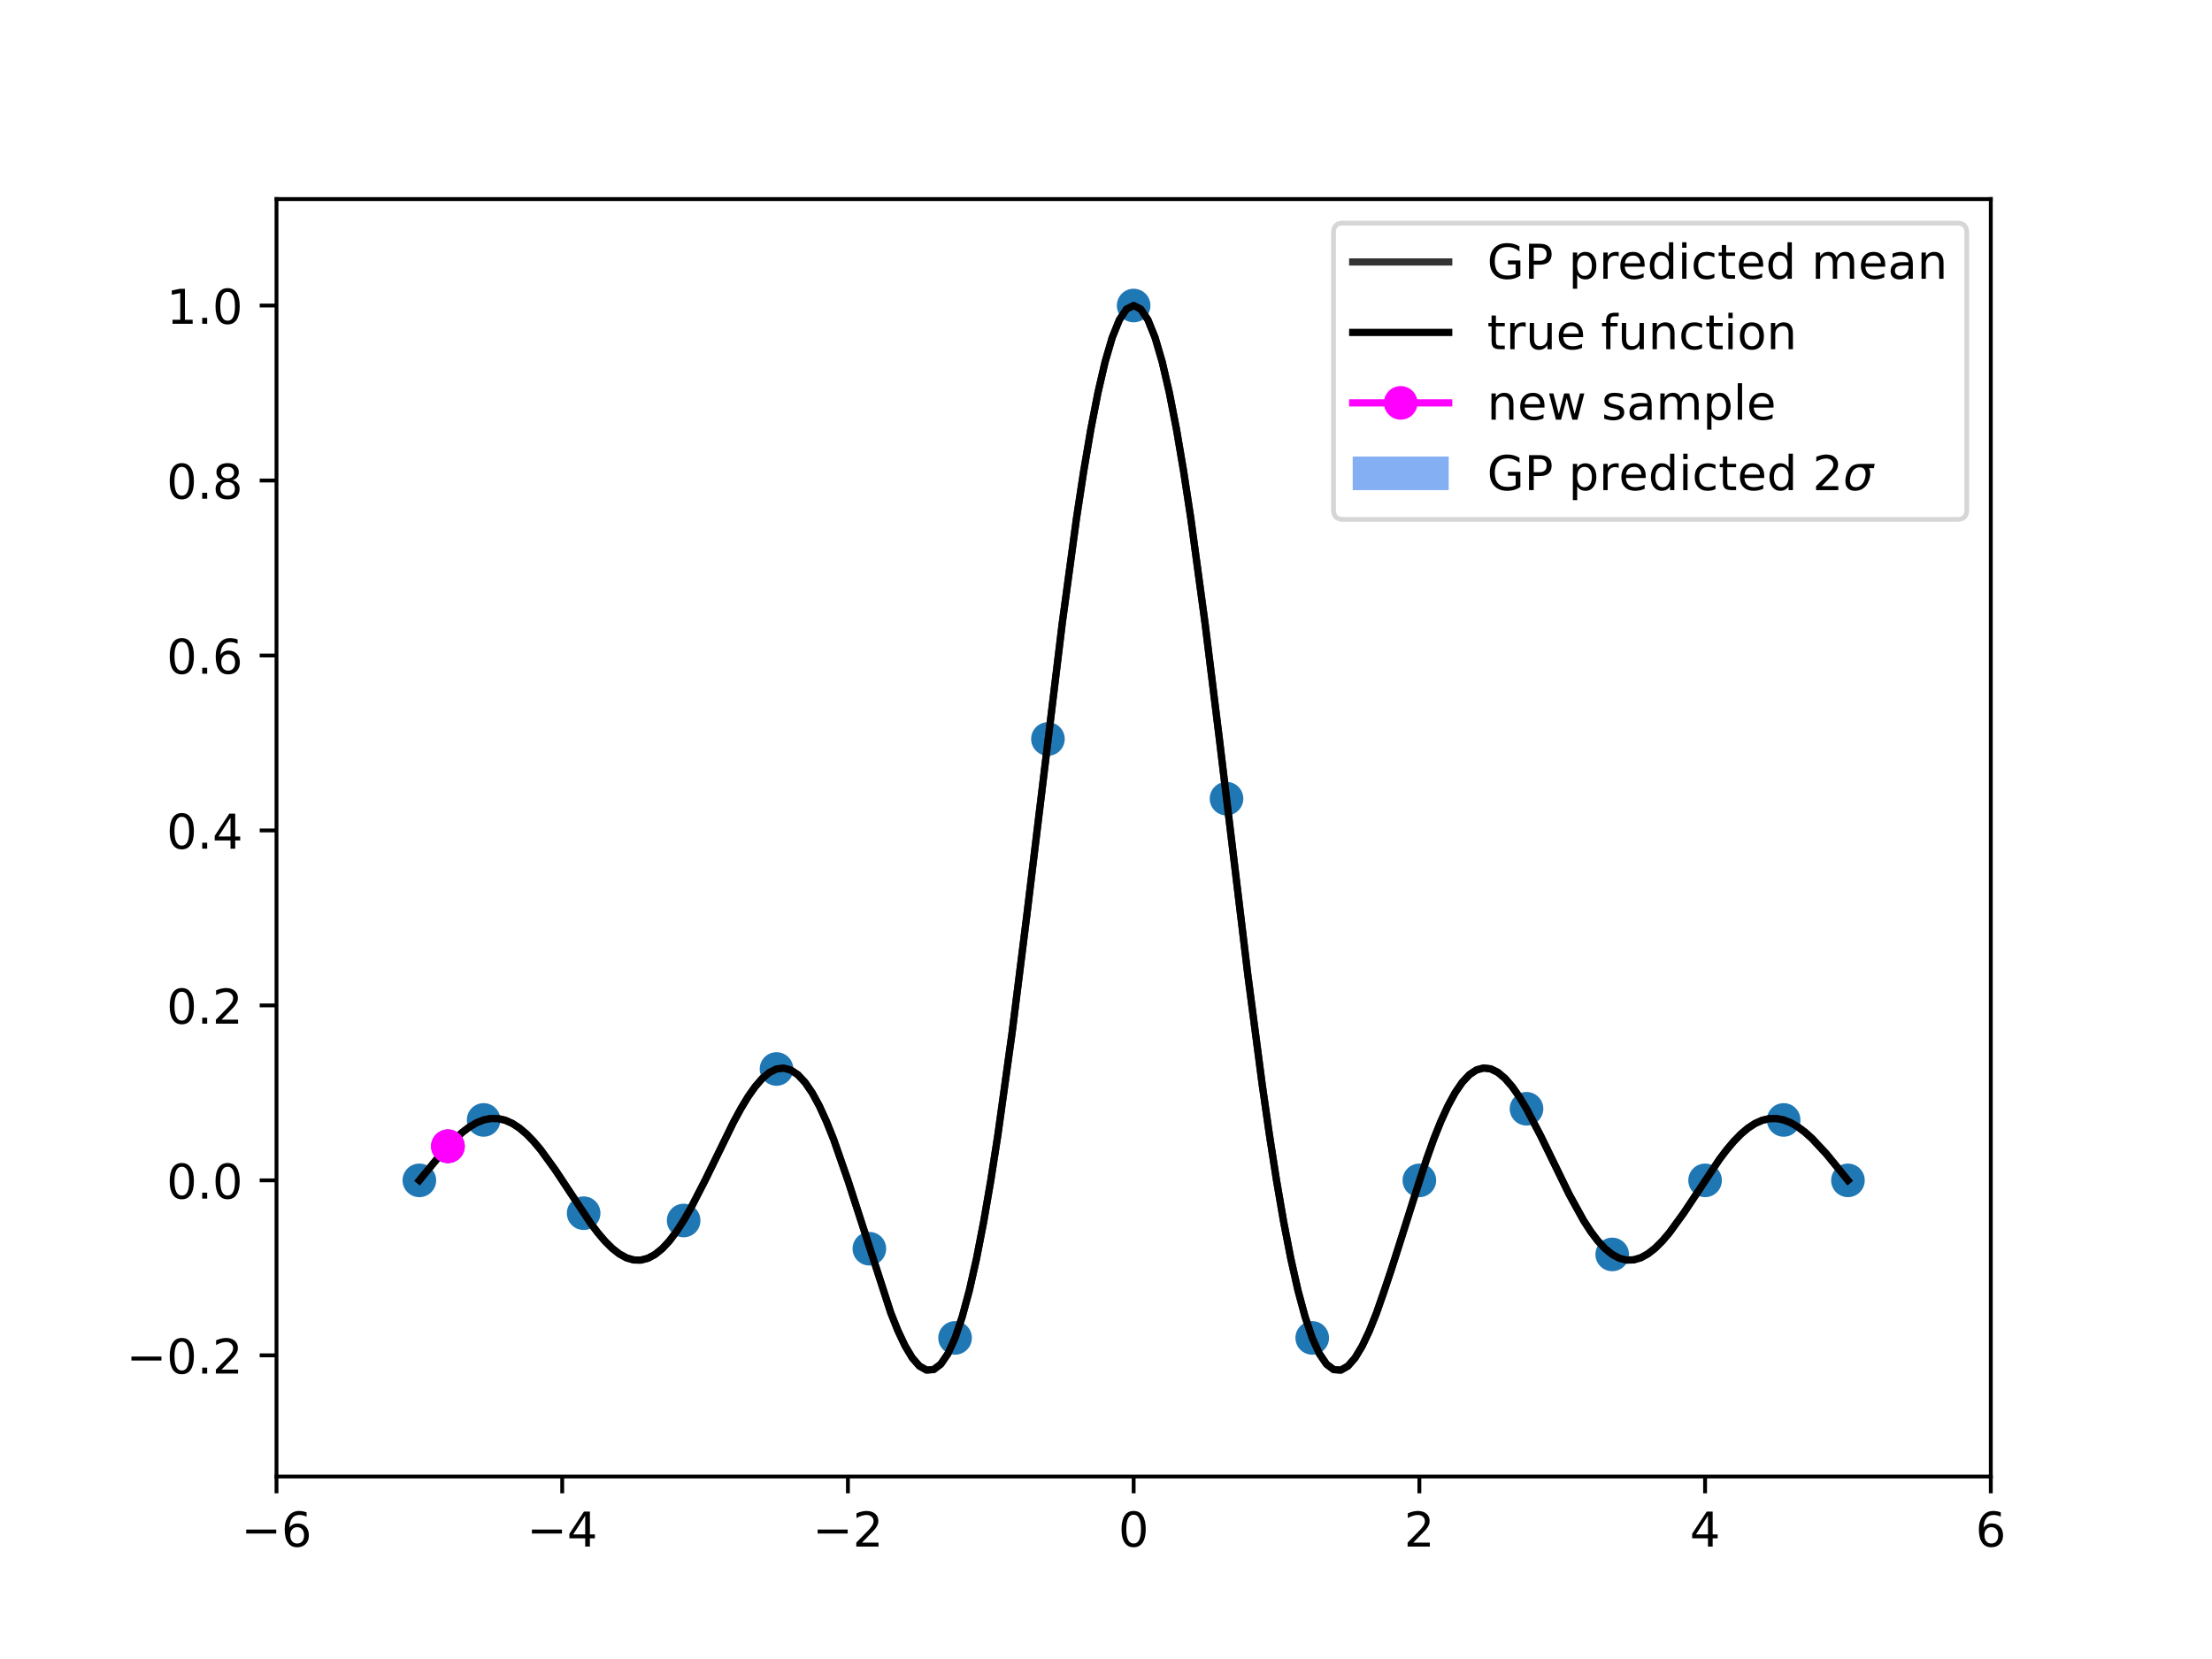 <?xml version="1.0" encoding="utf-8" standalone="no"?>
<!DOCTYPE svg PUBLIC "-//W3C//DTD SVG 1.1//EN"
  "http://www.w3.org/Graphics/SVG/1.1/DTD/svg11.dtd">
<!-- Created with matplotlib (https://matplotlib.org/) -->
<svg height="345.6pt" version="1.1" viewBox="0 0 460.8 345.6" width="460.8pt" xmlns="http://www.w3.org/2000/svg" xmlns:xlink="http://www.w3.org/1999/xlink">
 <defs>
  <style type="text/css">
*{stroke-linecap:butt;stroke-linejoin:round;}
  </style>
 </defs>
 <g id="figure_1">
  <g id="patch_1">
   <path d="M 0 345.6 
L 460.8 345.6 
L 460.8 0 
L 0 0 
z
" style="fill:#ffffff;"/>
  </g>
  <g id="axes_1">
   <g id="patch_2">
    <path d="M 57.6 307.584 
L 414.72 307.584 
L 414.72 41.472 
L 57.6 41.472 
z
" style="fill:#ffffff;"/>
   </g>
   <g id="PolyCollection_1">
    <defs>
     <path d="M 87.36 -99.703 
L 87.36 -99.71 
L 88.848 -101.573 
L 90.336 -103.4 
L 91.824 -105.158 
L 93.312 -106.814 
L 94.8 -108.363 
L 96.288 -109.725 
L 97.776 -110.856 
L 99.264 -111.723 
L 100.752 -112.303 
L 102.24 -112.627 
L 103.728 -112.646 
L 105.216 -112.347 
L 106.704 -111.726 
L 108.192 -110.789 
L 109.68 -109.549 
L 111.168 -108.03 
L 112.656 -106.26 
L 114.144 -104.276 
L 115.632 -102.123 
L 117.12 -99.849 
L 118.608 -97.51 
L 120.096 -95.163 
L 121.584 -92.87 
L 123.072 -90.787 
L 124.56 -88.873 
L 126.048 -87.173 
L 127.536 -85.734 
L 129.024 -84.598 
L 130.512 -83.8 
L 132 -83.37 
L 133.488 -83.329 
L 134.976 -83.69 
L 136.464 -84.458 
L 137.952 -85.627 
L 139.44 -87.183 
L 140.928 -89.101 
L 142.416 -91.35 
L 143.904 -93.974 
L 145.392 -96.826 
L 146.88 -99.84 
L 148.368 -102.946 
L 149.856 -106.071 
L 151.344 -109.139 
L 152.832 -112.074 
L 154.32 -114.799 
L 155.808 -117.242 
L 157.296 -119.334 
L 158.784 -121.011 
L 160.272 -122.219 
L 161.76 -122.914 
L 163.248 -123.132 
L 164.736 -122.77 
L 166.224 -121.808 
L 167.712 -120.242 
L 169.2 -118.083 
L 170.688 -115.358 
L 172.176 -112.107 
L 173.664 -108.383 
L 175.152 -104.255 
L 176.64 -99.803 
L 178.128 -95.12 
L 179.616 -90.306 
L 181.104 -85.475 
L 182.592 -80.8 
L 184.08 -76.336 
L 185.568 -72.196 
L 187.056 -68.497 
L 188.544 -65.354 
L 190.032 -62.875 
L 191.52 -61.161 
L 193.008 -60.307 
L 194.496 -60.392 
L 195.984 -61.486 
L 197.472 -63.64 
L 198.96 -66.895 
L 200.448 -71.323 
L 201.936 -76.866 
L 203.424 -83.497 
L 204.912 -91.172 
L 206.4 -99.829 
L 207.888 -109.389 
L 209.376 -119.754 
L 210.864 -130.813 
L 212.352 -142.436 
L 213.84 -154.486 
L 215.328 -166.812 
L 216.816 -179.257 
L 218.304 -191.663 
L 219.792 -203.917 
L 221.28 -215.795 
L 222.768 -227.127 
L 224.256 -237.752 
L 225.744 -247.517 
L 227.232 -256.282 
L 228.72 -263.918 
L 230.208 -270.316 
L 231.696 -275.381 
L 233.184 -279.04 
L 234.672 -281.241 
L 236.16 -281.956 
L 237.648 -281.237 
L 239.136 -279.034 
L 240.624 -275.375 
L 242.112 -270.313 
L 243.6 -263.921 
L 245.088 -256.29 
L 246.576 -247.533 
L 248.064 -237.775 
L 249.552 -227.156 
L 251.04 -215.829 
L 252.528 -203.953 
L 254.016 -191.696 
L 255.504 -179.23 
L 256.992 -166.797 
L 258.48 -154.489 
L 259.968 -142.457 
L 261.456 -130.85 
L 262.944 -119.806 
L 264.432 -109.451 
L 265.92 -99.897 
L 267.408 -91.24 
L 268.896 -83.558 
L 270.384 -76.914 
L 271.872 -71.35 
L 273.36 -66.895 
L 274.848 -63.657 
L 276.336 -61.523 
L 277.824 -60.454 
L 279.312 -60.394 
L 280.8 -61.275 
L 282.288 -63.014 
L 283.776 -65.517 
L 285.264 -68.679 
L 286.752 -72.391 
L 288.24 -76.537 
L 289.728 -80.999 
L 291.216 -85.66 
L 292.704 -90.405 
L 294.192 -95.122 
L 295.68 -99.71 
L 297.168 -104.223 
L 298.656 -108.421 
L 300.144 -112.216 
L 301.632 -115.537 
L 303.12 -118.327 
L 304.608 -120.542 
L 306.096 -122.154 
L 307.584 -123.148 
L 309.072 -123.527 
L 310.56 -123.307 
L 312.048 -122.515 
L 313.536 -121.193 
L 315.024 -119.395 
L 316.512 -117.182 
L 318 -114.627 
L 319.488 -111.953 
L 320.976 -109.079 
L 322.464 -106.073 
L 323.952 -103.008 
L 325.44 -99.958 
L 326.928 -96.993 
L 328.416 -94.178 
L 329.904 -91.576 
L 331.392 -89.241 
L 332.88 -87.222 
L 334.368 -85.557 
L 335.856 -84.281 
L 337.344 -83.581 
L 338.832 -83.3 
L 340.32 -83.425 
L 341.808 -83.939 
L 343.296 -84.814 
L 344.784 -86.016 
L 346.272 -87.503 
L 347.76 -89.231 
L 349.248 -91.15 
L 350.736 -93.209 
L 352.224 -95.356 
L 353.712 -97.538 
L 355.2 -99.71 
L 356.688 -102.046 
L 358.176 -104.273 
L 359.664 -106.332 
L 361.152 -108.174 
L 362.64 -109.754 
L 364.128 -111.035 
L 365.616 -111.988 
L 367.104 -112.595 
L 368.592 -112.847 
L 370.08 -112.744 
L 371.568 -112.303 
L 373.056 -111.924 
L 374.544 -111.278 
L 376.032 -110.368 
L 377.52 -109.201 
L 379.008 -107.783 
L 380.496 -106.12 
L 381.984 -104.218 
L 383.472 -102.08 
L 384.96 -99.71 
L 384.96 -99.703 
L 384.96 -99.703 
L 383.472 -101.129 
L 381.984 -102.718 
L 380.496 -104.394 
L 379.008 -106.079 
L 377.52 -107.699 
L 376.032 -109.187 
L 374.544 -110.483 
L 373.056 -111.534 
L 371.568 -112.296 
L 370.08 -112.4 
L 368.592 -112.224 
L 367.104 -111.772 
L 365.616 -111.047 
L 364.128 -110.059 
L 362.64 -108.821 
L 361.152 -107.35 
L 359.664 -105.672 
L 358.176 -103.815 
L 356.688 -101.813 
L 355.2 -99.703 
L 353.712 -97.314 
L 352.224 -94.93 
L 350.736 -92.614 
L 349.248 -90.427 
L 347.76 -88.427 
L 346.272 -86.668 
L 344.784 -85.199 
L 343.296 -84.062 
L 341.808 -83.292 
L 340.32 -82.915 
L 338.832 -82.95 
L 337.344 -83.405 
L 335.856 -84.274 
L 334.368 -85.389 
L 332.88 -86.902 
L 331.392 -88.797 
L 329.904 -91.039 
L 328.416 -93.585 
L 326.928 -96.383 
L 325.44 -99.372 
L 323.952 -102.484 
L 322.464 -105.644 
L 320.976 -108.774 
L 319.488 -111.794 
L 318 -114.619 
L 316.512 -117.018 
L 315.024 -119.071 
L 313.536 -120.722 
L 312.048 -121.916 
L 310.56 -122.607 
L 309.072 -122.758 
L 307.584 -122.345 
L 306.096 -121.352 
L 304.608 -119.778 
L 303.12 -117.635 
L 301.632 -114.947 
L 300.144 -111.753 
L 298.656 -108.104 
L 297.168 -104.063 
L 295.68 -99.703 
L 294.192 -94.965 
L 292.704 -90.103 
L 291.216 -85.231 
L 289.728 -80.466 
L 288.24 -75.927 
L 286.752 -71.734 
L 285.264 -68.007 
L 283.776 -64.86 
L 282.288 -62.401 
L 280.8 -60.732 
L 279.312 -59.941 
L 277.824 -60.106 
L 276.336 -61.291 
L 274.848 -63.542 
L 273.36 -66.887 
L 271.872 -71.245 
L 270.384 -76.717 
L 268.896 -83.289 
L 267.408 -90.92 
L 265.92 -99.55 
L 264.432 -109.101 
L 262.944 -119.475 
L 261.456 -130.559 
L 259.968 -142.223 
L 258.48 -154.326 
L 256.992 -166.714 
L 255.504 -179.223 
L 254.016 -191.614 
L 252.528 -203.796 
L 251.04 -215.607 
L 249.552 -226.883 
L 248.064 -237.468 
L 246.576 -247.211 
L 245.088 -255.973 
L 243.6 -263.625 
L 242.112 -270.056 
L 240.624 -275.171 
L 239.136 -278.893 
L 237.648 -281.165 
L 236.16 -281.948 
L 234.672 -281.171 
L 233.184 -278.908 
L 231.696 -275.196 
L 230.208 -270.092 
L 228.72 -263.67 
L 227.232 -256.027 
L 225.744 -247.272 
L 224.256 -237.533 
L 222.768 -226.949 
L 221.28 -215.669 
L 219.792 -203.851 
L 218.304 -191.655 
L 216.816 -179.191 
L 215.328 -166.683 
L 213.84 -154.301 
L 212.352 -142.207 
L 210.864 -130.552 
L 209.376 -119.477 
L 207.888 -109.112 
L 206.4 -99.568 
L 204.912 -90.943 
L 203.424 -83.313 
L 201.936 -76.737 
L 200.448 -71.257 
L 198.96 -66.887 
L 197.472 -63.575 
L 195.984 -61.36 
L 194.496 -60.215 
L 193.008 -60.089 
L 191.52 -60.918 
L 190.032 -62.621 
L 188.544 -65.108 
L 187.056 -68.275 
L 185.568 -72.013 
L 184.08 -76.205 
L 182.592 -80.731 
L 181.104 -85.467 
L 179.616 -90.235 
L 178.128 -94.98 
L 176.64 -99.601 
L 175.152 -104.001 
L 173.664 -108.091 
L 172.176 -111.792 
L 170.688 -115.04 
L 169.2 -117.78 
L 167.712 -119.971 
L 166.224 -121.587 
L 164.736 -122.614 
L 163.248 -123.051 
L 161.76 -122.907 
L 160.272 -122.135 
L 158.784 -120.847 
L 157.296 -119.096 
L 155.808 -116.944 
L 154.32 -114.456 
L 152.832 -111.705 
L 151.344 -108.765 
L 149.856 -105.714 
L 148.368 -102.627 
L 146.88 -99.579 
L 145.392 -96.641 
L 143.904 -93.876 
L 142.416 -91.342 
L 140.928 -89 
L 139.44 -86.985 
L 137.952 -85.339 
L 136.464 -84.092 
L 134.976 -83.265 
L 133.488 -82.865 
L 132 -82.891 
L 130.512 -83.331 
L 129.024 -84.163 
L 127.536 -85.356 
L 126.048 -86.871 
L 124.56 -88.663 
L 123.072 -90.68 
L 121.584 -92.862 
L 120.096 -95.057 
L 118.608 -97.306 
L 117.12 -99.561 
L 115.632 -101.767 
L 114.144 -103.876 
L 112.656 -105.839 
L 111.168 -107.612 
L 109.68 -109.159 
L 108.192 -110.445 
L 106.704 -111.445 
L 105.216 -112.138 
L 103.728 -112.514 
L 102.24 -112.566 
L 100.752 -112.295 
L 99.264 -111.68 
L 97.776 -110.791 
L 96.288 -109.662 
L 94.8 -108.323 
L 93.312 -106.806 
L 91.824 -105.114 
L 90.336 -103.325 
L 88.848 -101.503 
L 87.36 -99.703 
z
" id="m5e6fcfbac0"/>
    </defs>
    <g clip-path="url(#p281fb7cf2d)">
     <use style="fill:#347aeb;fill-opacity:0.6;" x="0" xlink:href="#m5e6fcfbac0" y="345.6"/>
    </g>
   </g>
   <g id="PathCollection_1">
    <defs>
     <path d="M 0 3 
C 0.796 3 1.559 2.684 2.121 2.121 
C 2.684 1.559 3 0.796 3 0 
C 3 -0.796 2.684 -1.559 2.121 -2.121 
C 1.559 -2.684 0.796 -3 0 -3 
C -0.796 -3 -1.559 -2.684 -2.121 -2.121 
C -2.684 -1.559 -3 -0.796 -3 0 
C -3 0.796 -2.684 1.559 -2.121 2.121 
C -1.559 2.684 -0.796 3 0 3 
z
" id="mb31ecdab6c" style="stroke:#1f77b4;"/>
    </defs>
    <g clip-path="url(#p281fb7cf2d)">
     <use style="fill:#1f77b4;stroke:#1f77b4;" x="87.36" xlink:href="#mb31ecdab6c" y="245.893"/>
     <use style="fill:#1f77b4;stroke:#1f77b4;" x="236.16" xlink:href="#mb31ecdab6c" y="63.648"/>
     <use style="fill:#1f77b4;stroke:#1f77b4;" x="384.96" xlink:href="#mb31ecdab6c" y="245.893"/>
     <use style="fill:#1f77b4;stroke:#1f77b4;" x="161.76" xlink:href="#mb31ecdab6c" y="222.689"/>
     <use style="fill:#1f77b4;stroke:#1f77b4;" x="318" xlink:href="#mb31ecdab6c" y="230.977"/>
     <use style="fill:#1f77b4;stroke:#1f77b4;" x="121.584" xlink:href="#mb31ecdab6c" y="252.734"/>
     <use style="fill:#1f77b4;stroke:#1f77b4;" x="355.2" xlink:href="#mb31ecdab6c" y="245.893"/>
     <use style="fill:#1f77b4;stroke:#1f77b4;" x="273.36" xlink:href="#mb31ecdab6c" y="278.709"/>
     <use style="fill:#1f77b4;stroke:#1f77b4;" x="198.96" xlink:href="#mb31ecdab6c" y="278.709"/>
     <use style="fill:#1f77b4;stroke:#1f77b4;" x="295.68" xlink:href="#mb31ecdab6c" y="245.893"/>
     <use style="fill:#1f77b4;stroke:#1f77b4;" x="142.416" xlink:href="#mb31ecdab6c" y="254.254"/>
     <use style="fill:#1f77b4;stroke:#1f77b4;" x="218.304" xlink:href="#mb31ecdab6c" y="153.941"/>
     <use style="fill:#1f77b4;stroke:#1f77b4;" x="371.568" xlink:href="#mb31ecdab6c" y="233.301"/>
     <use style="fill:#1f77b4;stroke:#1f77b4;" x="100.752" xlink:href="#mb31ecdab6c" y="233.301"/>
     <use style="fill:#1f77b4;stroke:#1f77b4;" x="335.856" xlink:href="#mb31ecdab6c" y="261.322"/>
     <use style="fill:#1f77b4;stroke:#1f77b4;" x="181.104" xlink:href="#mb31ecdab6c" y="260.129"/>
     <use style="fill:#1f77b4;stroke:#1f77b4;" x="255.504" xlink:href="#mb31ecdab6c" y="166.374"/>
     <use style="fill:#1f77b4;stroke:#1f77b4;" x="93.312" xlink:href="#mb31ecdab6c" y="238.79"/>
    </g>
   </g>
   <g id="matplotlib.axis_1">
    <g id="xtick_1">
     <g id="line2d_1">
      <defs>
       <path d="M 0 0 
L 0 3.5 
" id="mfdfb70772c" style="stroke:#000000;stroke-width:0.8;"/>
      </defs>
      <g>
       <use style="stroke:#000000;stroke-width:0.8;" x="57.6" xlink:href="#mfdfb70772c" y="307.584"/>
      </g>
     </g>
     <g id="text_1">
      <!-- −6 -->
      <defs>
       <path d="M 10.594 35.5 
L 73.188 35.5 
L 73.188 27.203 
L 10.594 27.203 
z
" id="DejaVuSans-8722"/>
       <path d="M 33.016 40.375 
Q 26.375 40.375 22.484 35.828 
Q 18.609 31.297 18.609 23.391 
Q 18.609 15.531 22.484 10.953 
Q 26.375 6.391 33.016 6.391 
Q 39.656 6.391 43.531 10.953 
Q 47.406 15.531 47.406 23.391 
Q 47.406 31.297 43.531 35.828 
Q 39.656 40.375 33.016 40.375 
z
M 52.594 71.297 
L 52.594 62.312 
Q 48.875 64.062 45.094 64.984 
Q 41.312 65.922 37.594 65.922 
Q 27.828 65.922 22.672 59.328 
Q 17.531 52.734 16.797 39.406 
Q 19.672 43.656 24.016 45.922 
Q 28.375 48.188 33.594 48.188 
Q 44.578 48.188 50.953 41.516 
Q 57.328 34.859 57.328 23.391 
Q 57.328 12.156 50.688 5.359 
Q 44.047 -1.422 33.016 -1.422 
Q 20.359 -1.422 13.672 8.266 
Q 6.984 17.969 6.984 36.375 
Q 6.984 53.656 15.188 63.938 
Q 23.391 74.219 37.203 74.219 
Q 40.922 74.219 44.703 73.484 
Q 48.484 72.75 52.594 71.297 
z
" id="DejaVuSans-54"/>
      </defs>
      <g transform="translate(50.229 322.182)scale(0.1 -0.1)">
       <use xlink:href="#DejaVuSans-8722"/>
       <use x="83.789" xlink:href="#DejaVuSans-54"/>
      </g>
     </g>
    </g>
    <g id="xtick_2">
     <g id="line2d_2">
      <g>
       <use style="stroke:#000000;stroke-width:0.8;" x="117.12" xlink:href="#mfdfb70772c" y="307.584"/>
      </g>
     </g>
     <g id="text_2">
      <!-- −4 -->
      <defs>
       <path d="M 37.797 64.312 
L 12.891 25.391 
L 37.797 25.391 
z
M 35.203 72.906 
L 47.609 72.906 
L 47.609 25.391 
L 58.016 25.391 
L 58.016 17.188 
L 47.609 17.188 
L 47.609 0 
L 37.797 0 
L 37.797 17.188 
L 4.891 17.188 
L 4.891 26.703 
z
" id="DejaVuSans-52"/>
      </defs>
      <g transform="translate(109.749 322.182)scale(0.1 -0.1)">
       <use xlink:href="#DejaVuSans-8722"/>
       <use x="83.789" xlink:href="#DejaVuSans-52"/>
      </g>
     </g>
    </g>
    <g id="xtick_3">
     <g id="line2d_3">
      <g>
       <use style="stroke:#000000;stroke-width:0.8;" x="176.64" xlink:href="#mfdfb70772c" y="307.584"/>
      </g>
     </g>
     <g id="text_3">
      <!-- −2 -->
      <defs>
       <path d="M 19.188 8.297 
L 53.609 8.297 
L 53.609 0 
L 7.328 0 
L 7.328 8.297 
Q 12.938 14.109 22.625 23.891 
Q 32.328 33.688 34.812 36.531 
Q 39.547 41.844 41.422 45.531 
Q 43.312 49.219 43.312 52.781 
Q 43.312 58.594 39.234 62.25 
Q 35.156 65.922 28.609 65.922 
Q 23.969 65.922 18.812 64.312 
Q 13.672 62.703 7.812 59.422 
L 7.812 69.391 
Q 13.766 71.781 18.938 73 
Q 24.125 74.219 28.422 74.219 
Q 39.75 74.219 46.484 68.547 
Q 53.219 62.891 53.219 53.422 
Q 53.219 48.922 51.531 44.891 
Q 49.859 40.875 45.406 35.406 
Q 44.188 33.984 37.641 27.219 
Q 31.109 20.453 19.188 8.297 
z
" id="DejaVuSans-50"/>
      </defs>
      <g transform="translate(169.269 322.182)scale(0.1 -0.1)">
       <use xlink:href="#DejaVuSans-8722"/>
       <use x="83.789" xlink:href="#DejaVuSans-50"/>
      </g>
     </g>
    </g>
    <g id="xtick_4">
     <g id="line2d_4">
      <g>
       <use style="stroke:#000000;stroke-width:0.8;" x="236.16" xlink:href="#mfdfb70772c" y="307.584"/>
      </g>
     </g>
     <g id="text_4">
      <!-- 0 -->
      <defs>
       <path d="M 31.781 66.406 
Q 24.172 66.406 20.328 58.906 
Q 16.5 51.422 16.5 36.375 
Q 16.5 21.391 20.328 13.891 
Q 24.172 6.391 31.781 6.391 
Q 39.453 6.391 43.281 13.891 
Q 47.125 21.391 47.125 36.375 
Q 47.125 51.422 43.281 58.906 
Q 39.453 66.406 31.781 66.406 
z
M 31.781 74.219 
Q 44.047 74.219 50.516 64.516 
Q 56.984 54.828 56.984 36.375 
Q 56.984 17.969 50.516 8.266 
Q 44.047 -1.422 31.781 -1.422 
Q 19.531 -1.422 13.062 8.266 
Q 6.594 17.969 6.594 36.375 
Q 6.594 54.828 13.062 64.516 
Q 19.531 74.219 31.781 74.219 
z
" id="DejaVuSans-48"/>
      </defs>
      <g transform="translate(232.979 322.182)scale(0.1 -0.1)">
       <use xlink:href="#DejaVuSans-48"/>
      </g>
     </g>
    </g>
    <g id="xtick_5">
     <g id="line2d_5">
      <g>
       <use style="stroke:#000000;stroke-width:0.8;" x="295.68" xlink:href="#mfdfb70772c" y="307.584"/>
      </g>
     </g>
     <g id="text_5">
      <!-- 2 -->
      <g transform="translate(292.499 322.182)scale(0.1 -0.1)">
       <use xlink:href="#DejaVuSans-50"/>
      </g>
     </g>
    </g>
    <g id="xtick_6">
     <g id="line2d_6">
      <g>
       <use style="stroke:#000000;stroke-width:0.8;" x="355.2" xlink:href="#mfdfb70772c" y="307.584"/>
      </g>
     </g>
     <g id="text_6">
      <!-- 4 -->
      <g transform="translate(352.019 322.182)scale(0.1 -0.1)">
       <use xlink:href="#DejaVuSans-52"/>
      </g>
     </g>
    </g>
    <g id="xtick_7">
     <g id="line2d_7">
      <g>
       <use style="stroke:#000000;stroke-width:0.8;" x="414.72" xlink:href="#mfdfb70772c" y="307.584"/>
      </g>
     </g>
     <g id="text_7">
      <!-- 6 -->
      <g transform="translate(411.539 322.182)scale(0.1 -0.1)">
       <use xlink:href="#DejaVuSans-54"/>
      </g>
     </g>
    </g>
   </g>
   <g id="matplotlib.axis_2">
    <g id="ytick_1">
     <g id="line2d_8">
      <defs>
       <path d="M 0 0 
L -3.5 0 
" id="mc17c185e51" style="stroke:#000000;stroke-width:0.8;"/>
      </defs>
      <g>
       <use style="stroke:#000000;stroke-width:0.8;" x="57.6" xlink:href="#mc17c185e51" y="282.342"/>
      </g>
     </g>
     <g id="text_8">
      <!-- −0.2 -->
      <defs>
       <path d="M 10.688 12.406 
L 21 12.406 
L 21 0 
L 10.688 0 
z
" id="DejaVuSans-46"/>
      </defs>
      <g transform="translate(26.317 286.142)scale(0.1 -0.1)">
       <use xlink:href="#DejaVuSans-8722"/>
       <use x="83.789" xlink:href="#DejaVuSans-48"/>
       <use x="147.412" xlink:href="#DejaVuSans-46"/>
       <use x="179.199" xlink:href="#DejaVuSans-50"/>
      </g>
     </g>
    </g>
    <g id="ytick_2">
     <g id="line2d_9">
      <g>
       <use style="stroke:#000000;stroke-width:0.8;" x="57.6" xlink:href="#mc17c185e51" y="245.893"/>
      </g>
     </g>
     <g id="text_9">
      <!-- 0.0 -->
      <g transform="translate(34.697 249.693)scale(0.1 -0.1)">
       <use xlink:href="#DejaVuSans-48"/>
       <use x="63.623" xlink:href="#DejaVuSans-46"/>
       <use x="95.41" xlink:href="#DejaVuSans-48"/>
      </g>
     </g>
    </g>
    <g id="ytick_3">
     <g id="line2d_10">
      <g>
       <use style="stroke:#000000;stroke-width:0.8;" x="57.6" xlink:href="#mc17c185e51" y="209.444"/>
      </g>
     </g>
     <g id="text_10">
      <!-- 0.2 -->
      <g transform="translate(34.697 213.243)scale(0.1 -0.1)">
       <use xlink:href="#DejaVuSans-48"/>
       <use x="63.623" xlink:href="#DejaVuSans-46"/>
       <use x="95.41" xlink:href="#DejaVuSans-50"/>
      </g>
     </g>
    </g>
    <g id="ytick_4">
     <g id="line2d_11">
      <g>
       <use style="stroke:#000000;stroke-width:0.8;" x="57.6" xlink:href="#mc17c185e51" y="172.995"/>
      </g>
     </g>
     <g id="text_11">
      <!-- 0.4 -->
      <g transform="translate(34.697 176.794)scale(0.1 -0.1)">
       <use xlink:href="#DejaVuSans-48"/>
       <use x="63.623" xlink:href="#DejaVuSans-46"/>
       <use x="95.41" xlink:href="#DejaVuSans-52"/>
      </g>
     </g>
    </g>
    <g id="ytick_5">
     <g id="line2d_12">
      <g>
       <use style="stroke:#000000;stroke-width:0.8;" x="57.6" xlink:href="#mc17c185e51" y="136.546"/>
      </g>
     </g>
     <g id="text_12">
      <!-- 0.6 -->
      <g transform="translate(34.697 140.345)scale(0.1 -0.1)">
       <use xlink:href="#DejaVuSans-48"/>
       <use x="63.623" xlink:href="#DejaVuSans-46"/>
       <use x="95.41" xlink:href="#DejaVuSans-54"/>
      </g>
     </g>
    </g>
    <g id="ytick_6">
     <g id="line2d_13">
      <g>
       <use style="stroke:#000000;stroke-width:0.8;" x="57.6" xlink:href="#mc17c185e51" y="100.097"/>
      </g>
     </g>
     <g id="text_13">
      <!-- 0.8 -->
      <defs>
       <path d="M 31.781 34.625 
Q 24.75 34.625 20.719 30.859 
Q 16.703 27.094 16.703 20.516 
Q 16.703 13.922 20.719 10.156 
Q 24.75 6.391 31.781 6.391 
Q 38.812 6.391 42.859 10.172 
Q 46.922 13.969 46.922 20.516 
Q 46.922 27.094 42.891 30.859 
Q 38.875 34.625 31.781 34.625 
z
M 21.922 38.812 
Q 15.578 40.375 12.031 44.719 
Q 8.5 49.078 8.5 55.328 
Q 8.5 64.062 14.719 69.141 
Q 20.953 74.219 31.781 74.219 
Q 42.672 74.219 48.875 69.141 
Q 55.078 64.062 55.078 55.328 
Q 55.078 49.078 51.531 44.719 
Q 48 40.375 41.703 38.812 
Q 48.828 37.156 52.797 32.312 
Q 56.781 27.484 56.781 20.516 
Q 56.781 9.906 50.312 4.234 
Q 43.844 -1.422 31.781 -1.422 
Q 19.734 -1.422 13.25 4.234 
Q 6.781 9.906 6.781 20.516 
Q 6.781 27.484 10.781 32.312 
Q 14.797 37.156 21.922 38.812 
z
M 18.312 54.391 
Q 18.312 48.734 21.844 45.562 
Q 25.391 42.391 31.781 42.391 
Q 38.141 42.391 41.719 45.562 
Q 45.312 48.734 45.312 54.391 
Q 45.312 60.062 41.719 63.234 
Q 38.141 66.406 31.781 66.406 
Q 25.391 66.406 21.844 63.234 
Q 18.312 60.062 18.312 54.391 
z
" id="DejaVuSans-56"/>
      </defs>
      <g transform="translate(34.697 103.896)scale(0.1 -0.1)">
       <use xlink:href="#DejaVuSans-48"/>
       <use x="63.623" xlink:href="#DejaVuSans-46"/>
       <use x="95.41" xlink:href="#DejaVuSans-56"/>
      </g>
     </g>
    </g>
    <g id="ytick_7">
     <g id="line2d_14">
      <g>
       <use style="stroke:#000000;stroke-width:0.8;" x="57.6" xlink:href="#mc17c185e51" y="63.648"/>
      </g>
     </g>
     <g id="text_14">
      <!-- 1.0 -->
      <defs>
       <path d="M 12.406 8.297 
L 28.516 8.297 
L 28.516 63.922 
L 10.984 60.406 
L 10.984 69.391 
L 28.422 72.906 
L 38.281 72.906 
L 38.281 8.297 
L 54.391 8.297 
L 54.391 0 
L 12.406 0 
z
" id="DejaVuSans-49"/>
      </defs>
      <g transform="translate(34.697 67.447)scale(0.1 -0.1)">
       <use xlink:href="#DejaVuSans-49"/>
       <use x="63.623" xlink:href="#DejaVuSans-46"/>
       <use x="95.41" xlink:href="#DejaVuSans-48"/>
      </g>
     </g>
    </g>
   </g>
   <g id="line2d_15">
    <path clip-path="url(#p281fb7cf2d)" d="M 87.36 245.893 
L 91.824 240.464 
L 94.8 237.257 
L 96.288 235.906 
L 97.776 234.776 
L 99.264 233.899 
L 100.752 233.301 
L 102.24 233.003 
L 103.728 233.02 
L 105.216 233.357 
L 106.704 234.015 
L 108.192 234.983 
L 109.68 236.246 
L 111.168 237.779 
L 112.656 239.551 
L 115.632 243.655 
L 123.072 254.866 
L 124.56 256.832 
L 126.048 258.578 
L 127.536 260.055 
L 129.024 261.22 
L 130.512 262.035 
L 132 262.47 
L 133.488 262.503 
L 134.976 262.122 
L 136.464 261.325 
L 137.952 260.117 
L 139.44 258.516 
L 140.928 256.55 
L 142.416 254.254 
L 143.904 251.675 
L 146.88 245.89 
L 152.832 233.711 
L 154.32 230.972 
L 155.808 228.507 
L 157.296 226.385 
L 158.784 224.671 
L 160.272 223.423 
L 161.76 222.689 
L 163.248 222.509 
L 164.736 222.908 
L 166.224 223.903 
L 167.712 225.494 
L 169.2 227.668 
L 170.688 230.401 
L 172.176 233.65 
L 173.664 237.363 
L 176.64 245.898 
L 185.568 273.496 
L 187.056 277.214 
L 188.544 280.369 
L 190.032 282.852 
L 191.52 284.561 
L 193.008 285.402 
L 194.496 285.297 
L 195.984 284.177 
L 197.472 281.993 
L 198.96 278.709 
L 200.448 274.31 
L 201.936 268.798 
L 203.424 262.195 
L 204.912 254.543 
L 206.4 245.901 
L 207.888 236.349 
L 210.864 214.918 
L 213.84 191.207 
L 221.28 129.868 
L 224.256 107.957 
L 225.744 98.205 
L 227.232 89.446 
L 228.72 81.806 
L 230.208 75.396 
L 231.696 70.312 
L 233.184 66.626 
L 234.672 64.394 
L 236.16 63.648 
L 237.648 64.399 
L 239.136 66.637 
L 240.624 70.327 
L 242.112 75.415 
L 243.6 81.827 
L 245.088 89.468 
L 246.576 98.228 
L 248.064 107.978 
L 251.04 129.882 
L 254.016 153.945 
L 259.968 203.26 
L 262.944 225.959 
L 264.432 236.324 
L 265.92 245.876 
L 267.408 254.52 
L 268.896 262.176 
L 270.384 268.784 
L 271.872 274.303 
L 273.36 278.709 
L 274.848 282 
L 276.336 284.193 
L 277.824 285.32 
L 279.312 285.432 
L 280.8 284.597 
L 282.288 282.892 
L 283.776 280.412 
L 285.264 277.257 
L 286.752 273.537 
L 288.24 269.368 
L 291.216 260.154 
L 295.68 245.893 
L 298.656 237.338 
L 300.144 233.615 
L 301.632 230.358 
L 303.12 227.619 
L 304.608 225.44 
L 306.096 223.847 
L 307.584 222.854 
L 309.072 222.457 
L 310.56 222.643 
L 312.048 223.385 
L 313.536 224.642 
L 315.024 226.367 
L 316.512 228.5 
L 318 230.977 
L 320.976 236.674 
L 326.928 248.912 
L 329.904 254.293 
L 331.392 256.581 
L 332.88 258.538 
L 334.368 260.127 
L 335.856 261.322 
L 337.344 262.107 
L 338.832 262.475 
L 340.32 262.43 
L 341.808 261.985 
L 343.296 261.162 
L 344.784 259.993 
L 346.272 258.514 
L 347.76 256.771 
L 350.736 252.688 
L 358.176 241.556 
L 359.664 239.598 
L 361.152 237.838 
L 362.64 236.313 
L 364.128 235.053 
L 365.616 234.082 
L 367.104 233.416 
L 368.592 233.064 
L 370.08 233.028 
L 371.568 233.301 
L 373.056 233.871 
L 374.544 234.72 
L 376.032 235.823 
L 377.52 237.15 
L 380.496 240.343 
L 383.472 243.996 
L 384.96 245.893 
L 384.96 245.893 
" style="fill:none;stroke:#333333;stroke-linecap:square;stroke-width:1.5;"/>
   </g>
   <g id="line2d_16">
    <path clip-path="url(#p281fb7cf2d)" d="M 87.36 245.893 
L 91.824 240.463 
L 94.8 237.258 
L 96.288 235.908 
L 97.776 234.778 
L 99.264 233.9 
L 100.752 233.301 
L 102.24 233.002 
L 103.728 233.018 
L 105.216 233.354 
L 106.704 234.011 
L 108.192 234.979 
L 109.68 236.242 
L 111.168 237.775 
L 112.656 239.547 
L 115.632 243.653 
L 123.072 254.866 
L 124.56 256.832 
L 126.048 258.578 
L 127.536 260.054 
L 129.024 261.219 
L 130.512 262.033 
L 132 262.468 
L 133.488 262.501 
L 134.976 262.12 
L 136.464 261.322 
L 137.952 260.115 
L 139.44 258.515 
L 140.928 256.549 
L 142.416 254.254 
L 143.904 251.676 
L 146.88 245.893 
L 152.832 233.716 
L 154.32 230.977 
L 155.808 228.511 
L 157.296 226.389 
L 158.784 224.674 
L 160.272 223.424 
L 161.76 222.689 
L 163.248 222.507 
L 164.736 222.905 
L 166.224 223.899 
L 167.712 225.488 
L 169.2 227.662 
L 170.688 230.394 
L 172.176 233.644 
L 173.664 237.357 
L 176.64 245.893 
L 185.568 273.5 
L 187.056 277.219 
L 188.544 280.375 
L 190.032 282.859 
L 191.52 284.567 
L 193.008 285.408 
L 194.496 285.301 
L 195.984 284.181 
L 197.472 281.994 
L 198.96 278.709 
L 200.448 274.308 
L 201.936 268.794 
L 203.424 262.19 
L 204.912 254.536 
L 206.4 245.893 
L 207.888 236.341 
L 210.864 214.91 
L 213.84 191.201 
L 221.28 129.872 
L 224.256 107.965 
L 225.744 98.214 
L 227.232 89.455 
L 228.72 81.815 
L 230.208 75.405 
L 231.696 70.319 
L 233.184 66.631 
L 234.672 64.397 
L 236.16 63.648 
L 237.648 64.397 
L 239.136 66.631 
L 240.624 70.319 
L 242.112 75.405 
L 243.6 81.815 
L 245.088 89.455 
L 246.576 98.214 
L 248.064 107.965 
L 251.04 129.872 
L 254.016 153.941 
L 259.968 203.271 
L 262.944 225.975 
L 264.432 236.341 
L 265.92 245.893 
L 267.408 254.536 
L 268.896 262.19 
L 270.384 268.794 
L 271.872 274.308 
L 273.36 278.709 
L 274.848 281.994 
L 276.336 284.181 
L 277.824 285.301 
L 279.312 285.408 
L 280.8 284.567 
L 282.288 282.859 
L 283.776 280.375 
L 285.264 277.219 
L 286.752 273.5 
L 289.728 264.836 
L 297.168 241.467 
L 298.656 237.357 
L 300.144 233.644 
L 301.632 230.394 
L 303.12 227.662 
L 304.608 225.488 
L 306.096 223.899 
L 307.584 222.905 
L 309.072 222.507 
L 310.56 222.689 
L 312.048 223.424 
L 313.536 224.674 
L 315.024 226.389 
L 316.512 228.511 
L 318 230.977 
L 320.976 236.653 
L 326.928 248.869 
L 329.904 254.254 
L 331.392 256.549 
L 332.88 258.515 
L 334.368 260.115 
L 335.856 261.322 
L 337.344 262.12 
L 338.832 262.501 
L 340.32 262.468 
L 341.808 262.033 
L 343.296 261.219 
L 344.784 260.054 
L 346.272 258.578 
L 347.76 256.832 
L 350.736 252.734 
L 358.176 241.521 
L 359.664 239.547 
L 361.152 237.775 
L 362.64 236.242 
L 364.128 234.979 
L 365.616 234.011 
L 367.104 233.354 
L 368.592 233.018 
L 370.08 233.002 
L 371.568 233.301 
L 373.056 233.9 
L 374.544 234.778 
L 376.032 235.908 
L 377.52 237.258 
L 380.496 240.463 
L 384.96 245.893 
L 384.96 245.893 
" style="fill:none;stroke:#000000;stroke-linecap:square;stroke-width:1.5;"/>
   </g>
   <g id="line2d_17">
    <path clip-path="url(#p281fb7cf2d)" d="M 93.312 238.79 
L 93.312 238.79 
" style="fill:none;stroke:#ff00ff;stroke-linecap:square;stroke-width:1.5;"/>
    <defs>
     <path d="M 0 3 
C 0.796 3 1.559 2.684 2.121 2.121 
C 2.684 1.559 3 0.796 3 0 
C 3 -0.796 2.684 -1.559 2.121 -2.121 
C 1.559 -2.684 0.796 -3 0 -3 
C -0.796 -3 -1.559 -2.684 -2.121 -2.121 
C -2.684 -1.559 -3 -0.796 -3 0 
C -3 0.796 -2.684 1.559 -2.121 2.121 
C -1.559 2.684 -0.796 3 0 3 
z
" id="mfdffc27d35" style="stroke:#ff00ff;"/>
    </defs>
    <g clip-path="url(#p281fb7cf2d)">
     <use style="fill:#ff00ff;stroke:#ff00ff;" x="93.312" xlink:href="#mfdffc27d35" y="238.79"/>
     <use style="fill:#ff00ff;stroke:#ff00ff;" x="93.312" xlink:href="#mfdffc27d35" y="238.79"/>
    </g>
   </g>
   <g id="patch_3">
    <path d="M 57.6 307.584 
L 57.6 41.472 
" style="fill:none;stroke:#000000;stroke-linecap:square;stroke-linejoin:miter;stroke-width:0.8;"/>
   </g>
   <g id="patch_4">
    <path d="M 414.72 307.584 
L 414.72 41.472 
" style="fill:none;stroke:#000000;stroke-linecap:square;stroke-linejoin:miter;stroke-width:0.8;"/>
   </g>
   <g id="patch_5">
    <path d="M 57.6 307.584 
L 414.72 307.584 
" style="fill:none;stroke:#000000;stroke-linecap:square;stroke-linejoin:miter;stroke-width:0.8;"/>
   </g>
   <g id="patch_6">
    <path d="M 57.6 41.472 
L 414.72 41.472 
" style="fill:none;stroke:#000000;stroke-linecap:square;stroke-linejoin:miter;stroke-width:0.8;"/>
   </g>
   <g id="legend_1">
    <g id="patch_7">
     <path d="M 279.792 108.206 
L 407.72 108.206 
Q 409.72 108.206 409.72 106.206 
L 409.72 48.472 
Q 409.72 46.472 407.72 46.472 
L 279.792 46.472 
Q 277.792 46.472 277.792 48.472 
L 277.792 106.206 
Q 277.792 108.206 279.792 108.206 
z
" style="fill:#ffffff;opacity:0.8;stroke:#cccccc;stroke-linejoin:miter;"/>
    </g>
    <g id="line2d_18">
     <path d="M 281.792 54.57 
L 301.792 54.57 
" style="fill:none;stroke:#333333;stroke-linecap:square;stroke-width:1.5;"/>
    </g>
    <g id="line2d_19"/>
    <g id="text_15">
     <!-- GP predicted mean -->
     <defs>
      <path d="M 59.516 10.406 
L 59.516 29.984 
L 43.406 29.984 
L 43.406 38.094 
L 69.281 38.094 
L 69.281 6.781 
Q 63.578 2.734 56.688 0.656 
Q 49.812 -1.422 42 -1.422 
Q 24.906 -1.422 15.25 8.562 
Q 5.609 18.562 5.609 36.375 
Q 5.609 54.25 15.25 64.234 
Q 24.906 74.219 42 74.219 
Q 49.125 74.219 55.547 72.453 
Q 61.969 70.703 67.391 67.281 
L 67.391 56.781 
Q 61.922 61.422 55.766 63.766 
Q 49.609 66.109 42.828 66.109 
Q 29.438 66.109 22.719 58.641 
Q 16.016 51.172 16.016 36.375 
Q 16.016 21.625 22.719 14.156 
Q 29.438 6.688 42.828 6.688 
Q 48.047 6.688 52.141 7.594 
Q 56.25 8.5 59.516 10.406 
z
" id="DejaVuSans-71"/>
      <path d="M 19.672 64.797 
L 19.672 37.406 
L 32.078 37.406 
Q 38.969 37.406 42.719 40.969 
Q 46.484 44.531 46.484 51.125 
Q 46.484 57.672 42.719 61.234 
Q 38.969 64.797 32.078 64.797 
z
M 9.812 72.906 
L 32.078 72.906 
Q 44.344 72.906 50.609 67.359 
Q 56.891 61.812 56.891 51.125 
Q 56.891 40.328 50.609 34.812 
Q 44.344 29.297 32.078 29.297 
L 19.672 29.297 
L 19.672 0 
L 9.812 0 
z
" id="DejaVuSans-80"/>
      <path id="DejaVuSans-32"/>
      <path d="M 18.109 8.203 
L 18.109 -20.797 
L 9.078 -20.797 
L 9.078 54.688 
L 18.109 54.688 
L 18.109 46.391 
Q 20.953 51.266 25.266 53.625 
Q 29.594 56 35.594 56 
Q 45.562 56 51.781 48.094 
Q 58.016 40.188 58.016 27.297 
Q 58.016 14.406 51.781 6.484 
Q 45.562 -1.422 35.594 -1.422 
Q 29.594 -1.422 25.266 0.953 
Q 20.953 3.328 18.109 8.203 
z
M 48.688 27.297 
Q 48.688 37.203 44.609 42.844 
Q 40.531 48.484 33.406 48.484 
Q 26.266 48.484 22.188 42.844 
Q 18.109 37.203 18.109 27.297 
Q 18.109 17.391 22.188 11.75 
Q 26.266 6.109 33.406 6.109 
Q 40.531 6.109 44.609 11.75 
Q 48.688 17.391 48.688 27.297 
z
" id="DejaVuSans-112"/>
      <path d="M 41.109 46.297 
Q 39.594 47.172 37.812 47.578 
Q 36.031 48 33.891 48 
Q 26.266 48 22.188 43.047 
Q 18.109 38.094 18.109 28.812 
L 18.109 0 
L 9.078 0 
L 9.078 54.688 
L 18.109 54.688 
L 18.109 46.188 
Q 20.953 51.172 25.484 53.578 
Q 30.031 56 36.531 56 
Q 37.453 56 38.578 55.875 
Q 39.703 55.766 41.062 55.516 
z
" id="DejaVuSans-114"/>
      <path d="M 56.203 29.594 
L 56.203 25.203 
L 14.891 25.203 
Q 15.484 15.922 20.484 11.062 
Q 25.484 6.203 34.422 6.203 
Q 39.594 6.203 44.453 7.469 
Q 49.312 8.734 54.109 11.281 
L 54.109 2.781 
Q 49.266 0.734 44.188 -0.344 
Q 39.109 -1.422 33.891 -1.422 
Q 20.797 -1.422 13.156 6.188 
Q 5.516 13.812 5.516 26.812 
Q 5.516 40.234 12.766 48.109 
Q 20.016 56 32.328 56 
Q 43.359 56 49.781 48.891 
Q 56.203 41.797 56.203 29.594 
z
M 47.219 32.234 
Q 47.125 39.594 43.094 43.984 
Q 39.062 48.391 32.422 48.391 
Q 24.906 48.391 20.391 44.141 
Q 15.875 39.891 15.188 32.172 
z
" id="DejaVuSans-101"/>
      <path d="M 45.406 46.391 
L 45.406 75.984 
L 54.391 75.984 
L 54.391 0 
L 45.406 0 
L 45.406 8.203 
Q 42.578 3.328 38.25 0.953 
Q 33.938 -1.422 27.875 -1.422 
Q 17.969 -1.422 11.734 6.484 
Q 5.516 14.406 5.516 27.297 
Q 5.516 40.188 11.734 48.094 
Q 17.969 56 27.875 56 
Q 33.938 56 38.25 53.625 
Q 42.578 51.266 45.406 46.391 
z
M 14.797 27.297 
Q 14.797 17.391 18.875 11.75 
Q 22.953 6.109 30.078 6.109 
Q 37.203 6.109 41.297 11.75 
Q 45.406 17.391 45.406 27.297 
Q 45.406 37.203 41.297 42.844 
Q 37.203 48.484 30.078 48.484 
Q 22.953 48.484 18.875 42.844 
Q 14.797 37.203 14.797 27.297 
z
" id="DejaVuSans-100"/>
      <path d="M 9.422 54.688 
L 18.406 54.688 
L 18.406 0 
L 9.422 0 
z
M 9.422 75.984 
L 18.406 75.984 
L 18.406 64.594 
L 9.422 64.594 
z
" id="DejaVuSans-105"/>
      <path d="M 48.781 52.594 
L 48.781 44.188 
Q 44.969 46.297 41.141 47.344 
Q 37.312 48.391 33.406 48.391 
Q 24.656 48.391 19.812 42.844 
Q 14.984 37.312 14.984 27.297 
Q 14.984 17.281 19.812 11.734 
Q 24.656 6.203 33.406 6.203 
Q 37.312 6.203 41.141 7.25 
Q 44.969 8.297 48.781 10.406 
L 48.781 2.094 
Q 45.016 0.344 40.984 -0.531 
Q 36.969 -1.422 32.422 -1.422 
Q 20.062 -1.422 12.781 6.344 
Q 5.516 14.109 5.516 27.297 
Q 5.516 40.672 12.859 48.328 
Q 20.219 56 33.016 56 
Q 37.156 56 41.109 55.141 
Q 45.062 54.297 48.781 52.594 
z
" id="DejaVuSans-99"/>
      <path d="M 18.312 70.219 
L 18.312 54.688 
L 36.812 54.688 
L 36.812 47.703 
L 18.312 47.703 
L 18.312 18.016 
Q 18.312 11.328 20.141 9.422 
Q 21.969 7.516 27.594 7.516 
L 36.812 7.516 
L 36.812 0 
L 27.594 0 
Q 17.188 0 13.234 3.875 
Q 9.281 7.766 9.281 18.016 
L 9.281 47.703 
L 2.688 47.703 
L 2.688 54.688 
L 9.281 54.688 
L 9.281 70.219 
z
" id="DejaVuSans-116"/>
      <path d="M 52 44.188 
Q 55.375 50.25 60.062 53.125 
Q 64.75 56 71.094 56 
Q 79.641 56 84.281 50.016 
Q 88.922 44.047 88.922 33.016 
L 88.922 0 
L 79.891 0 
L 79.891 32.719 
Q 79.891 40.578 77.094 44.375 
Q 74.312 48.188 68.609 48.188 
Q 61.625 48.188 57.562 43.547 
Q 53.516 38.922 53.516 30.906 
L 53.516 0 
L 44.484 0 
L 44.484 32.719 
Q 44.484 40.625 41.703 44.406 
Q 38.922 48.188 33.109 48.188 
Q 26.219 48.188 22.156 43.531 
Q 18.109 38.875 18.109 30.906 
L 18.109 0 
L 9.078 0 
L 9.078 54.688 
L 18.109 54.688 
L 18.109 46.188 
Q 21.188 51.219 25.484 53.609 
Q 29.781 56 35.688 56 
Q 41.656 56 45.828 52.969 
Q 50 49.953 52 44.188 
z
" id="DejaVuSans-109"/>
      <path d="M 34.281 27.484 
Q 23.391 27.484 19.188 25 
Q 14.984 22.516 14.984 16.5 
Q 14.984 11.719 18.141 8.906 
Q 21.297 6.109 26.703 6.109 
Q 34.188 6.109 38.703 11.406 
Q 43.219 16.703 43.219 25.484 
L 43.219 27.484 
z
M 52.203 31.203 
L 52.203 0 
L 43.219 0 
L 43.219 8.297 
Q 40.141 3.328 35.547 0.953 
Q 30.953 -1.422 24.312 -1.422 
Q 15.922 -1.422 10.953 3.297 
Q 6 8.016 6 15.922 
Q 6 25.141 12.172 29.828 
Q 18.359 34.516 30.609 34.516 
L 43.219 34.516 
L 43.219 35.406 
Q 43.219 41.609 39.141 45 
Q 35.062 48.391 27.688 48.391 
Q 23 48.391 18.547 47.266 
Q 14.109 46.141 10.016 43.891 
L 10.016 52.203 
Q 14.938 54.109 19.578 55.047 
Q 24.219 56 28.609 56 
Q 40.484 56 46.344 49.844 
Q 52.203 43.703 52.203 31.203 
z
" id="DejaVuSans-97"/>
      <path d="M 54.891 33.016 
L 54.891 0 
L 45.906 0 
L 45.906 32.719 
Q 45.906 40.484 42.875 44.328 
Q 39.844 48.188 33.797 48.188 
Q 26.516 48.188 22.312 43.547 
Q 18.109 38.922 18.109 30.906 
L 18.109 0 
L 9.078 0 
L 9.078 54.688 
L 18.109 54.688 
L 18.109 46.188 
Q 21.344 51.125 25.703 53.562 
Q 30.078 56 35.797 56 
Q 45.219 56 50.047 50.172 
Q 54.891 44.344 54.891 33.016 
z
" id="DejaVuSans-110"/>
     </defs>
     <g transform="translate(309.792 58.07)scale(0.1 -0.1)">
      <use xlink:href="#DejaVuSans-71"/>
      <use x="77.49" xlink:href="#DejaVuSans-80"/>
      <use x="137.793" xlink:href="#DejaVuSans-32"/>
      <use x="169.58" xlink:href="#DejaVuSans-112"/>
      <use x="233.057" xlink:href="#DejaVuSans-114"/>
      <use x="271.92" xlink:href="#DejaVuSans-101"/>
      <use x="333.443" xlink:href="#DejaVuSans-100"/>
      <use x="396.92" xlink:href="#DejaVuSans-105"/>
      <use x="424.703" xlink:href="#DejaVuSans-99"/>
      <use x="479.684" xlink:href="#DejaVuSans-116"/>
      <use x="518.893" xlink:href="#DejaVuSans-101"/>
      <use x="580.416" xlink:href="#DejaVuSans-100"/>
      <use x="643.893" xlink:href="#DejaVuSans-32"/>
      <use x="675.68" xlink:href="#DejaVuSans-109"/>
      <use x="773.092" xlink:href="#DejaVuSans-101"/>
      <use x="834.615" xlink:href="#DejaVuSans-97"/>
      <use x="895.895" xlink:href="#DejaVuSans-110"/>
     </g>
    </g>
    <g id="line2d_20">
     <path d="M 281.792 69.249 
L 301.792 69.249 
" style="fill:none;stroke:#000000;stroke-linecap:square;stroke-width:1.5;"/>
    </g>
    <g id="line2d_21"/>
    <g id="text_16">
     <!-- true function -->
     <defs>
      <path d="M 8.5 21.578 
L 8.5 54.688 
L 17.484 54.688 
L 17.484 21.922 
Q 17.484 14.156 20.5 10.266 
Q 23.531 6.391 29.594 6.391 
Q 36.859 6.391 41.078 11.031 
Q 45.312 15.672 45.312 23.688 
L 45.312 54.688 
L 54.297 54.688 
L 54.297 0 
L 45.312 0 
L 45.312 8.406 
Q 42.047 3.422 37.719 1 
Q 33.406 -1.422 27.688 -1.422 
Q 18.266 -1.422 13.375 4.438 
Q 8.5 10.297 8.5 21.578 
z
M 31.109 56 
z
" id="DejaVuSans-117"/>
      <path d="M 37.109 75.984 
L 37.109 68.5 
L 28.516 68.5 
Q 23.688 68.5 21.797 66.547 
Q 19.922 64.594 19.922 59.516 
L 19.922 54.688 
L 34.719 54.688 
L 34.719 47.703 
L 19.922 47.703 
L 19.922 0 
L 10.891 0 
L 10.891 47.703 
L 2.297 47.703 
L 2.297 54.688 
L 10.891 54.688 
L 10.891 58.5 
Q 10.891 67.625 15.141 71.797 
Q 19.391 75.984 28.609 75.984 
z
" id="DejaVuSans-102"/>
      <path d="M 30.609 48.391 
Q 23.391 48.391 19.188 42.75 
Q 14.984 37.109 14.984 27.297 
Q 14.984 17.484 19.156 11.844 
Q 23.344 6.203 30.609 6.203 
Q 37.797 6.203 41.984 11.859 
Q 46.188 17.531 46.188 27.297 
Q 46.188 37.016 41.984 42.703 
Q 37.797 48.391 30.609 48.391 
z
M 30.609 56 
Q 42.328 56 49.016 48.375 
Q 55.719 40.766 55.719 27.297 
Q 55.719 13.875 49.016 6.219 
Q 42.328 -1.422 30.609 -1.422 
Q 18.844 -1.422 12.172 6.219 
Q 5.516 13.875 5.516 27.297 
Q 5.516 40.766 12.172 48.375 
Q 18.844 56 30.609 56 
z
" id="DejaVuSans-111"/>
     </defs>
     <g transform="translate(309.792 72.749)scale(0.1 -0.1)">
      <use xlink:href="#DejaVuSans-116"/>
      <use x="39.209" xlink:href="#DejaVuSans-114"/>
      <use x="80.322" xlink:href="#DejaVuSans-117"/>
      <use x="143.701" xlink:href="#DejaVuSans-101"/>
      <use x="205.225" xlink:href="#DejaVuSans-32"/>
      <use x="237.012" xlink:href="#DejaVuSans-102"/>
      <use x="272.217" xlink:href="#DejaVuSans-117"/>
      <use x="335.596" xlink:href="#DejaVuSans-110"/>
      <use x="398.975" xlink:href="#DejaVuSans-99"/>
      <use x="453.955" xlink:href="#DejaVuSans-116"/>
      <use x="493.164" xlink:href="#DejaVuSans-105"/>
      <use x="520.947" xlink:href="#DejaVuSans-111"/>
      <use x="582.129" xlink:href="#DejaVuSans-110"/>
     </g>
    </g>
    <g id="line2d_22">
     <path d="M 281.792 83.927 
L 301.792 83.927 
" style="fill:none;stroke:#ff00ff;stroke-linecap:square;stroke-width:1.5;"/>
    </g>
    <g id="line2d_23">
     <g>
      <use style="fill:#ff00ff;stroke:#ff00ff;" x="291.792" xlink:href="#mfdffc27d35" y="83.927"/>
     </g>
    </g>
    <g id="text_17">
     <!-- new sample -->
     <defs>
      <path d="M 4.203 54.688 
L 13.188 54.688 
L 24.422 12.016 
L 35.594 54.688 
L 46.188 54.688 
L 57.422 12.016 
L 68.609 54.688 
L 77.594 54.688 
L 63.281 0 
L 52.688 0 
L 40.922 44.828 
L 29.109 0 
L 18.5 0 
z
" id="DejaVuSans-119"/>
      <path d="M 44.281 53.078 
L 44.281 44.578 
Q 40.484 46.531 36.375 47.5 
Q 32.281 48.484 27.875 48.484 
Q 21.188 48.484 17.844 46.438 
Q 14.5 44.391 14.5 40.281 
Q 14.5 37.156 16.891 35.375 
Q 19.281 33.594 26.516 31.984 
L 29.594 31.297 
Q 39.156 29.25 43.188 25.516 
Q 47.219 21.781 47.219 15.094 
Q 47.219 7.469 41.188 3.016 
Q 35.156 -1.422 24.609 -1.422 
Q 20.219 -1.422 15.453 -0.562 
Q 10.688 0.297 5.422 2 
L 5.422 11.281 
Q 10.406 8.688 15.234 7.391 
Q 20.062 6.109 24.812 6.109 
Q 31.156 6.109 34.562 8.281 
Q 37.984 10.453 37.984 14.406 
Q 37.984 18.062 35.516 20.016 
Q 33.062 21.969 24.703 23.781 
L 21.578 24.516 
Q 13.234 26.266 9.516 29.906 
Q 5.812 33.547 5.812 39.891 
Q 5.812 47.609 11.281 51.797 
Q 16.75 56 26.812 56 
Q 31.781 56 36.172 55.266 
Q 40.578 54.547 44.281 53.078 
z
" id="DejaVuSans-115"/>
      <path d="M 9.422 75.984 
L 18.406 75.984 
L 18.406 0 
L 9.422 0 
z
" id="DejaVuSans-108"/>
     </defs>
     <g transform="translate(309.792 87.427)scale(0.1 -0.1)">
      <use xlink:href="#DejaVuSans-110"/>
      <use x="63.379" xlink:href="#DejaVuSans-101"/>
      <use x="124.902" xlink:href="#DejaVuSans-119"/>
      <use x="206.689" xlink:href="#DejaVuSans-32"/>
      <use x="238.477" xlink:href="#DejaVuSans-115"/>
      <use x="290.576" xlink:href="#DejaVuSans-97"/>
      <use x="351.855" xlink:href="#DejaVuSans-109"/>
      <use x="449.268" xlink:href="#DejaVuSans-112"/>
      <use x="512.744" xlink:href="#DejaVuSans-108"/>
      <use x="540.527" xlink:href="#DejaVuSans-101"/>
     </g>
    </g>
    <g id="patch_8">
     <path d="M 281.792 102.106 
L 301.792 102.106 
L 301.792 95.106 
L 281.792 95.106 
z
" style="fill:#347aeb;opacity:0.6;"/>
    </g>
    <g id="text_18">
     <!-- GP predicted 2$\sigma$ -->
     <defs>
      <path d="M 34.672 47.562 
Q 27.25 47.562 22.219 42.188 
Q 16.891 36.578 15.141 27.297 
Q 13.188 17.484 16.312 11.812 
Q 19.391 6.203 26.656 6.203 
Q 33.844 6.203 39.109 11.859 
Q 44.438 17.531 46.344 27.297 
Q 48.047 36.234 45.016 42.188 
Q 42.188 47.562 34.672 47.562 
z
M 36.078 54.734 
L 65.922 54.688 
L 64.156 45.703 
L 54.109 45.703 
Q 57.906 38.094 55.859 27.297 
Q 53.219 13.875 45.062 6.25 
Q 36.859 -1.422 25.141 -1.422 
Q 13.375 -1.422 8.203 6.25 
Q 3.031 13.875 5.672 27.297 
Q 8.25 40.766 16.406 48.391 
Q 23.188 54.734 36.078 54.734 
z
" id="DejaVuSans-Oblique-963"/>
     </defs>
     <g transform="translate(309.792 102.106)scale(0.1 -0.1)">
      <use transform="translate(0 0.016)" xlink:href="#DejaVuSans-71"/>
      <use transform="translate(77.49 0.016)" xlink:href="#DejaVuSans-80"/>
      <use transform="translate(137.793 0.016)" xlink:href="#DejaVuSans-32"/>
      <use transform="translate(169.58 0.016)" xlink:href="#DejaVuSans-112"/>
      <use transform="translate(233.057 0.016)" xlink:href="#DejaVuSans-114"/>
      <use transform="translate(274.17 0.016)" xlink:href="#DejaVuSans-101"/>
      <use transform="translate(335.693 0.016)" xlink:href="#DejaVuSans-100"/>
      <use transform="translate(399.17 0.016)" xlink:href="#DejaVuSans-105"/>
      <use transform="translate(426.953 0.016)" xlink:href="#DejaVuSans-99"/>
      <use transform="translate(481.934 0.016)" xlink:href="#DejaVuSans-116"/>
      <use transform="translate(521.143 0.016)" xlink:href="#DejaVuSans-101"/>
      <use transform="translate(582.666 0.016)" xlink:href="#DejaVuSans-100"/>
      <use transform="translate(646.143 0.016)" xlink:href="#DejaVuSans-32"/>
      <use transform="translate(677.93 0.016)" xlink:href="#DejaVuSans-50"/>
      <use transform="translate(741.553 0.016)" xlink:href="#DejaVuSans-Oblique-963"/>
     </g>
    </g>
   </g>
  </g>
 </g>
 <defs>
  <clipPath id="p281fb7cf2d">
   <rect height="266.112" width="357.12" x="57.6" y="41.472"/>
  </clipPath>
 </defs>
</svg>
